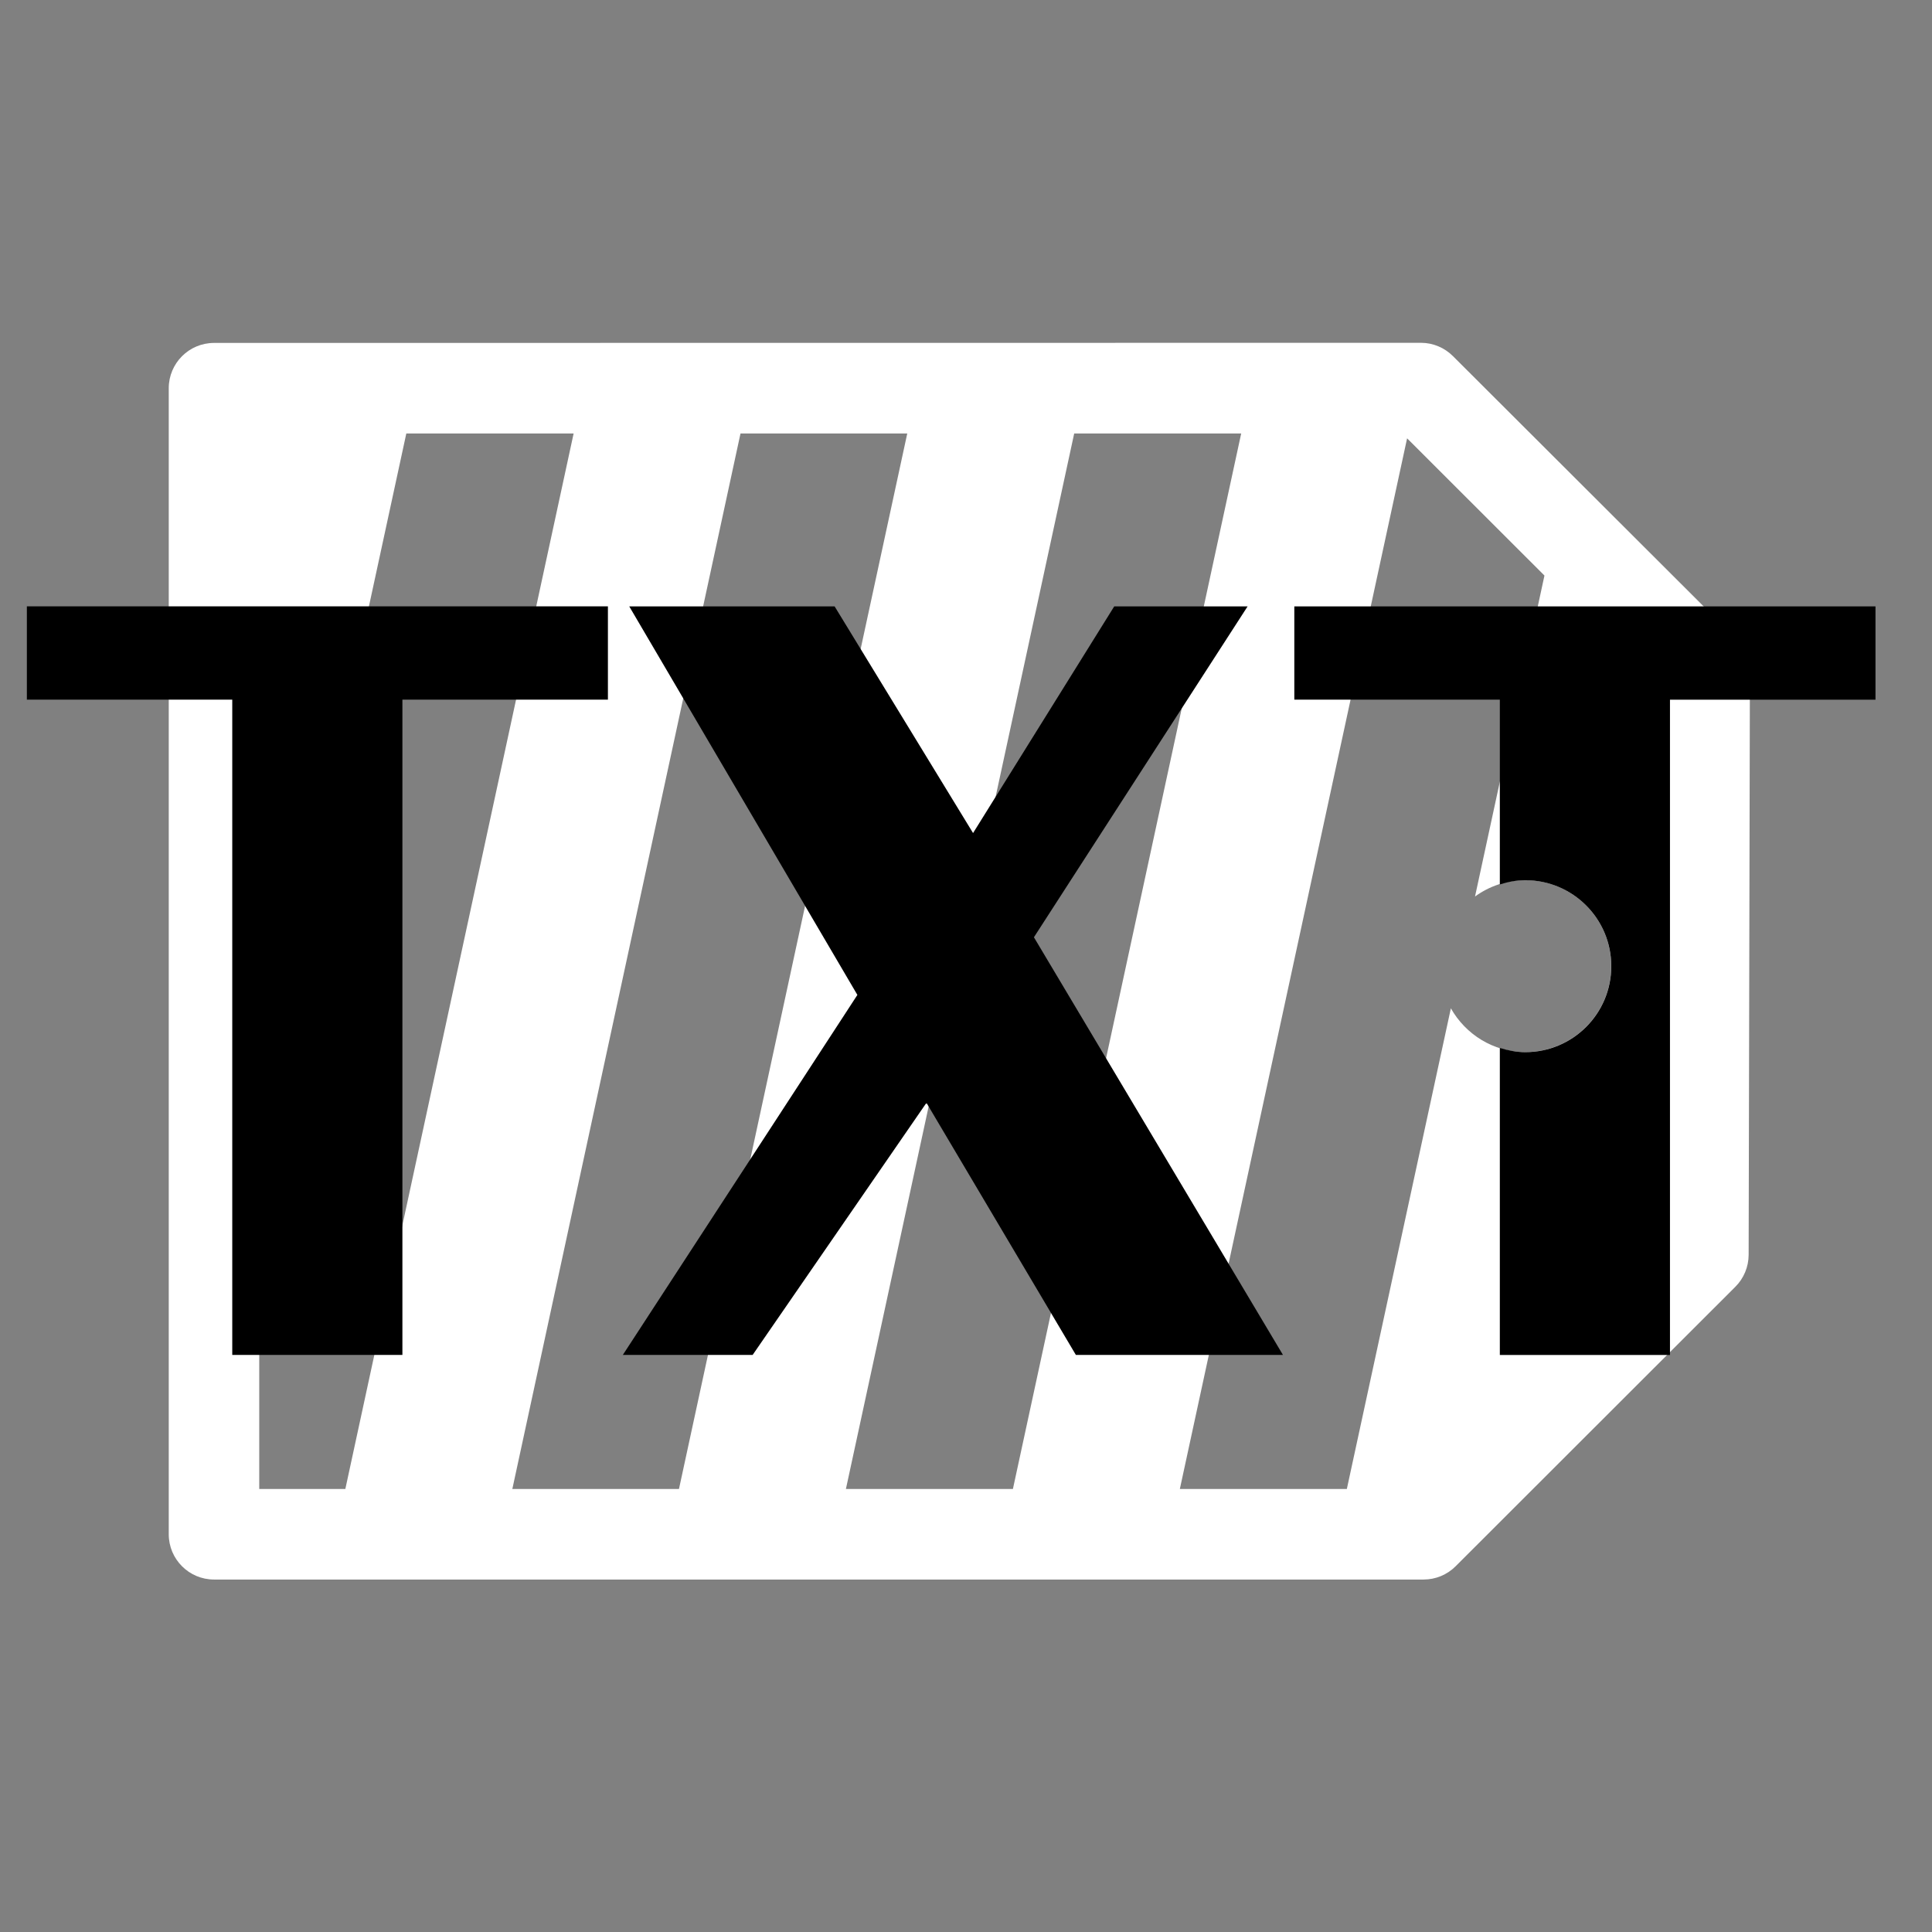 <svg version="1.1" viewBox="0 0 32 32" xmlns="http://www.w3.org/2000/svg" xmlns:xlink="http://www.w3.org/1999/xlink">
<rect x="0" y="0" width="32" height="32" fill="#808080" stroke="none"/>
<path d="m23.537 5.678-19.992 0.002c-0.414 4.2e-5 -0.75 0.336-0.75 0.75v18.982c4.1e-5 0.414 0.336 0.75 0.75 0.75h20.035c0.198-3.7e-5 0.389-0.079 0.529-0.219l4.633-4.629c0.141-0.14 0.22-0.331 0.221-0.529l0.021-9.662c1e-3 -0.2-0.078-0.392-0.219-0.533l-4.699-4.691c-0.14-0.14-0.33-0.221-0.529-0.221zm-16.807 1.502h2.771l-3.781 17.482h-1.426v-6.221l2.436-11.262zm5.535 0h2.762l-3.781 17.482h-2.76l3.779-17.482zm5.527 0h2.766l-3.781 17.482h-2.766l3.781-17.482zm5.514 0.08 2.275 2.273c-0.384 1.772-0.767 3.544-1.15 5.316 0.234-0.17 0.52-0.271 0.832-0.271 0.786 0 1.424 0.638 1.424 1.424 0 0.787-0.638 1.424-1.424 1.424-0.531 0-0.988-0.294-1.232-0.725-0.574 2.654-1.149 5.307-1.723 7.961h-2.766l3.764-17.402zm4.172 6.287-0.016 6.924-1.891 1.889 1.906-8.812z" color="#000000" color-rendering="auto" fill="#fff" image-rendering="auto" shape-rendering="auto" solid-color="#000000" style="isolation:auto;mix-blend-mode:normal;text-decoration-color:#000000;text-decoration-line:none;text-decoration-style:solid;text-indent:0;text-transform:none;white-space:normal"/>
<path d="m0.445 10.043v1.545h3.402v10.854h2.818v-10.854h3.404v-1.545h-9.625zm9.977 0 3.779 6.436-3.885 5.963h2.15l2.879-4.176 2.475 4.176h3.43l-4.125-6.918 3.539-5.48h-2.209l-2.338 3.754-2.293-3.754h-3.402zm11.016 0v1.545h3.404v3.061c0.134-0.042 0.274-0.07 0.422-0.07 0.786 0 1.424 0.638 1.424 1.424 0 0.787-0.638 1.424-1.424 1.424-0.148 0-0.288-0.029-0.422-0.07v5.086h2.818v-10.854h3.404v-1.545h-9.627z"/>
</svg>
